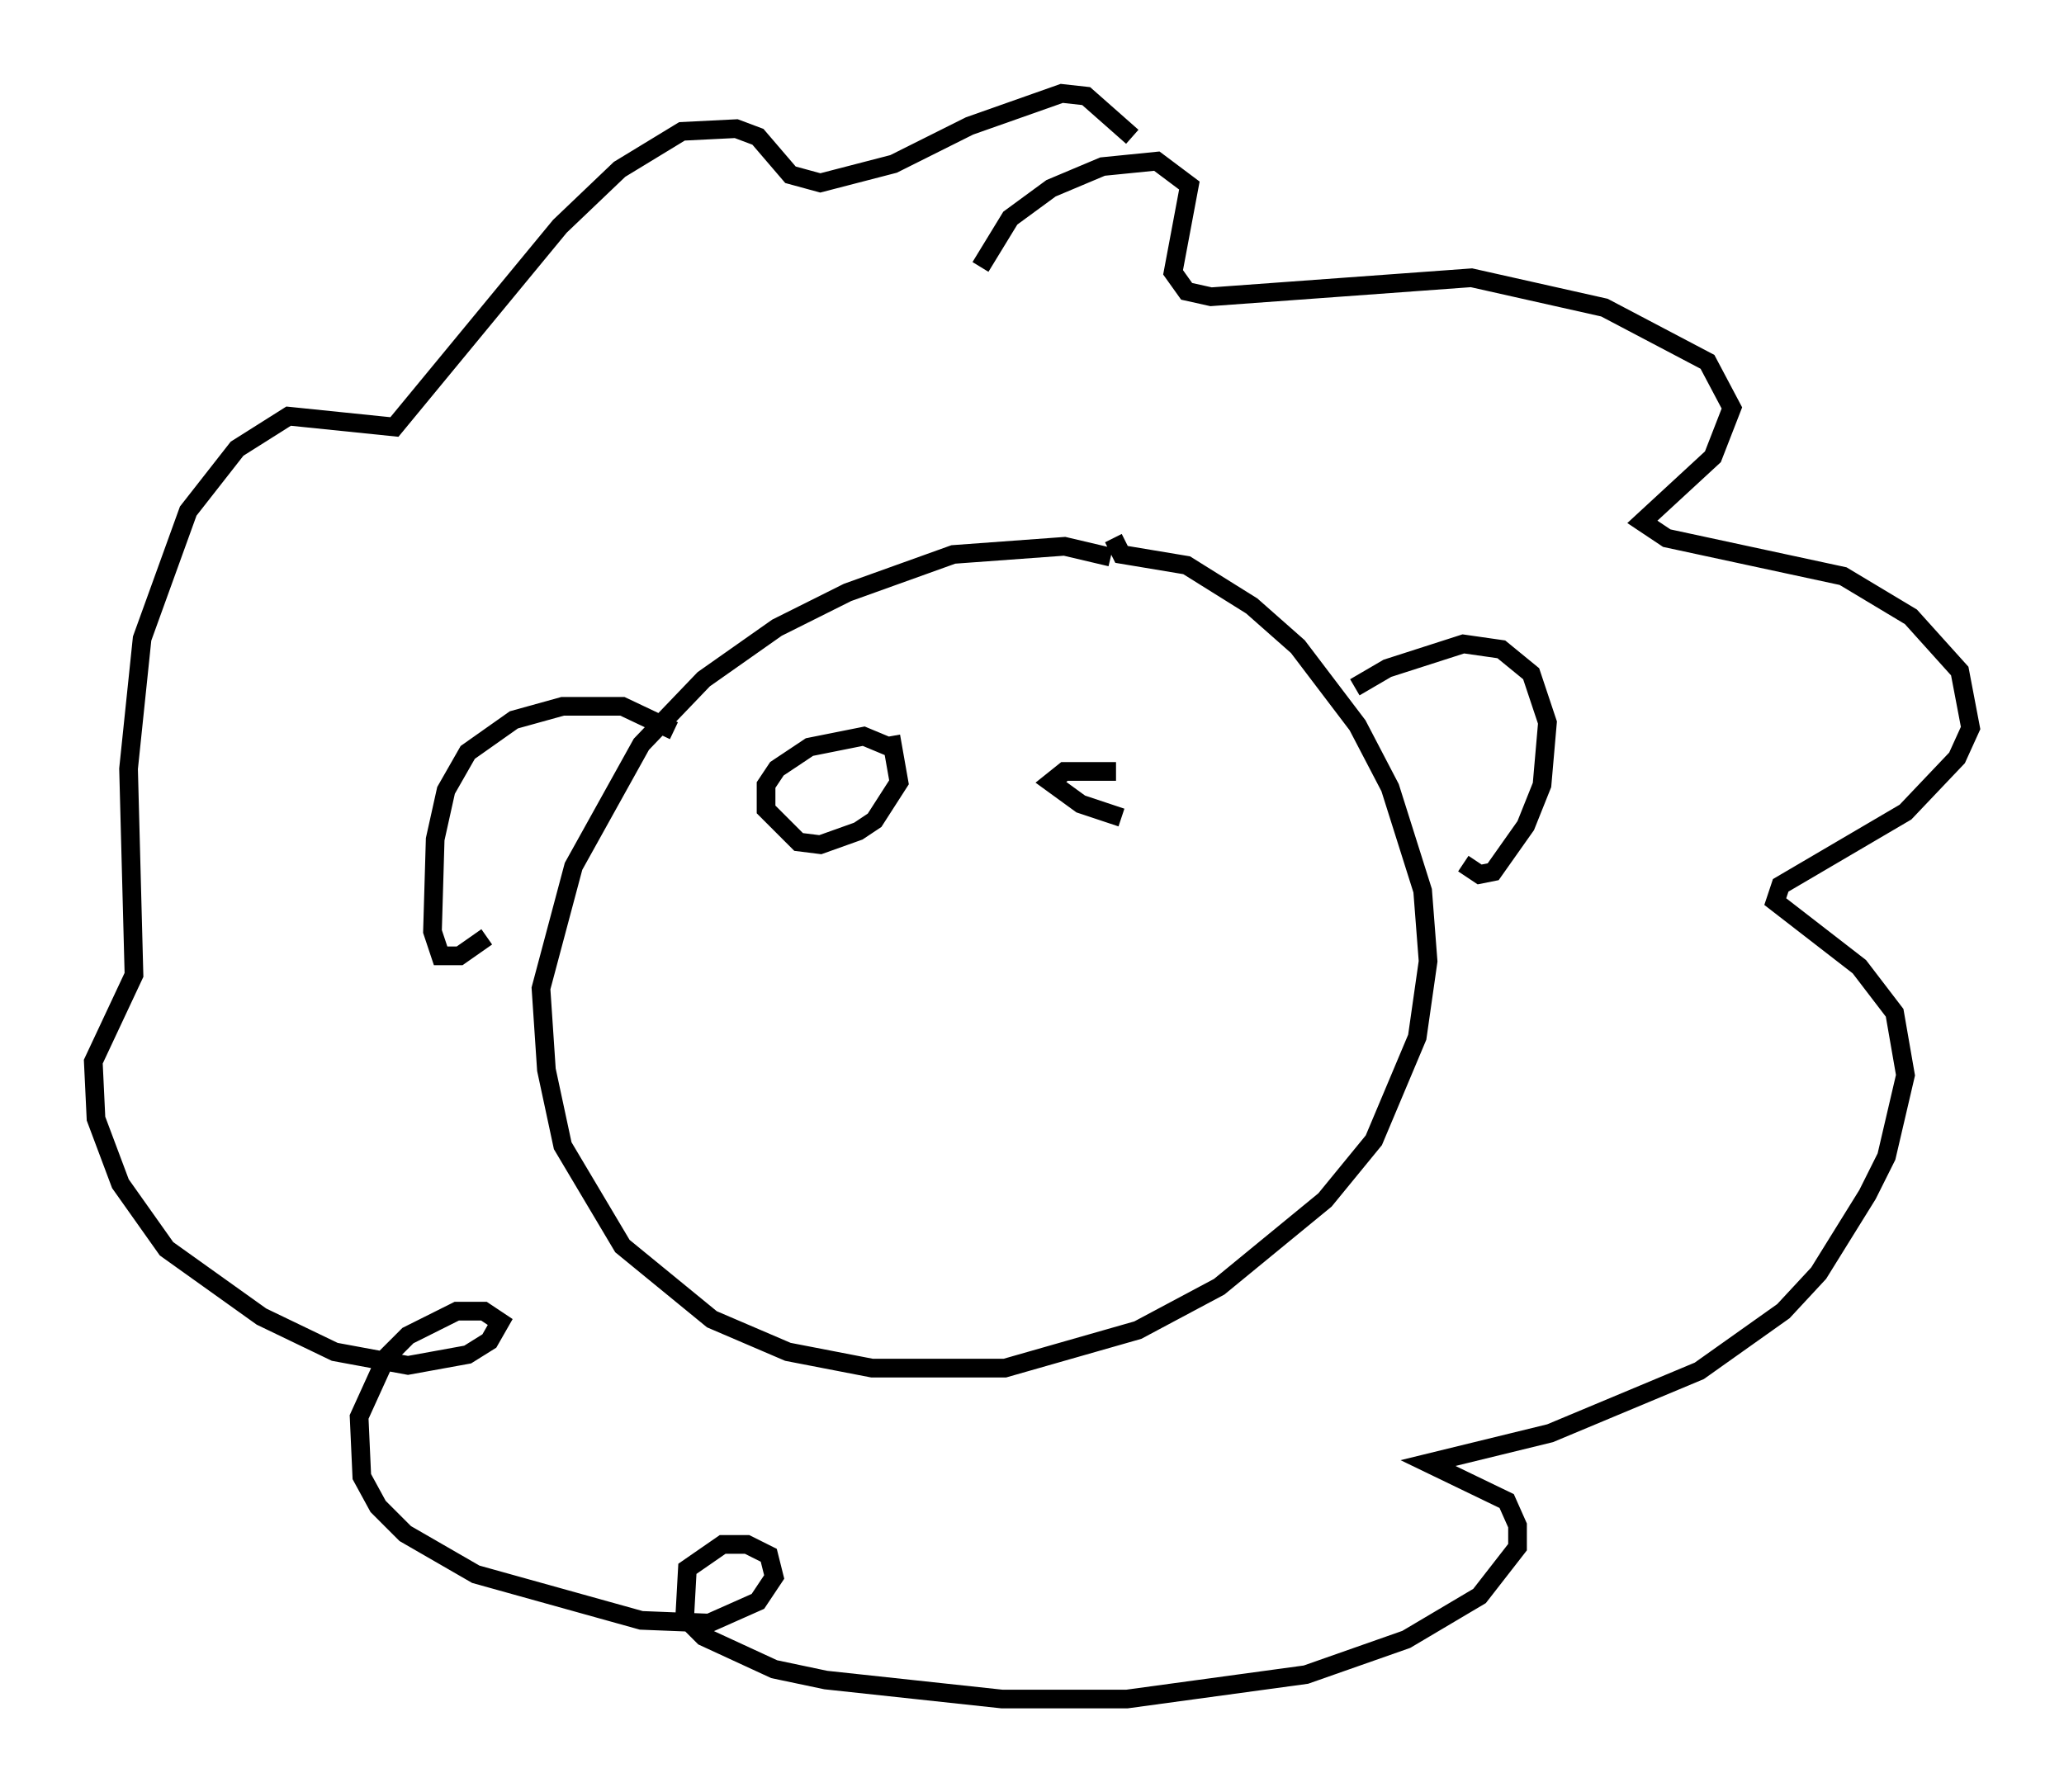 <?xml version="1.0" encoding="utf-8" ?>
<svg baseProfile="full" height="95.989" version="1.1" width="110.514" xmlns="http://www.w3.org/2000/svg" xmlns:ev="http://www.w3.org/2001/xml-events" xmlns:xlink="http://www.w3.org/1999/xlink"><defs /><rect fill="white" height="95.989" width="110.514" x="0" y="0" /><path d="M62.229, 31.436 m-2.76, -1.598 l-2.469, -0.581 -5.955, 0.436 l-5.665, 2.034 -3.777, 1.888 l-3.922, 2.76 -3.341, 3.486 l-3.631, 6.536 -1.743, 6.536 l0.291, 4.358 0.872, 4.067 l3.196, 5.374 4.793, 3.922 l4.067, 1.743 4.503, 0.872 l7.117, 0.0 7.117, -2.034 l4.358, -2.324 5.665, -4.648 l2.615, -3.196 2.324, -5.52 l0.581, -4.067 -0.291, -3.777 l-1.743, -5.52 -1.743, -3.341 l-3.196, -4.212 -2.469, -2.179 l-3.486, -2.179 -3.486, -0.581 l-0.436, -0.872 m12.927, 7.989 l1.743, -1.017 4.067, -1.307 l2.034, 0.291 1.598, 1.307 l0.872, 2.615 -0.291, 3.341 l-0.872, 2.179 -1.743, 2.469 l-0.726, 0.145 -0.872, -0.581 m-42.268, -7.117 l-2.76, -1.307 -3.196, 0.0 l-2.615, 0.726 -2.469, 1.743 l-1.162, 2.034 -0.581, 2.615 l-0.145, 4.939 0.436, 1.307 l1.017, 0.0 1.453, -1.017 m26.436, -35.877 l1.598, -2.615 2.179, -1.598 l2.76, -1.162 2.905, -0.291 l1.743, 1.307 -0.872, 4.648 l0.726, 1.017 1.307, 0.291 l13.944, -1.017 7.117, 1.598 l5.52, 2.905 1.307, 2.469 l-1.017, 2.615 -3.777, 3.486 l1.307, 0.872 9.441, 2.034 l3.631, 2.179 2.615, 2.905 l0.581, 3.05 -0.726, 1.598 l-2.76, 2.905 -6.682, 3.922 l-0.291, 0.872 4.503, 3.486 l1.888, 2.469 0.581, 3.341 l-1.017, 4.358 -1.017, 2.034 l-2.615, 4.212 -1.888, 2.034 l-4.503, 3.196 -7.989, 3.341 l-6.536, 1.598 4.212, 2.034 l0.581, 1.307 0.0, 1.162 l-2.034, 2.615 -3.922, 2.324 l-5.374, 1.888 -9.587, 1.307 l-6.682, 0.0 -9.441, -1.017 l-2.76, -0.581 -3.777, -1.743 l-1.017, -1.017 0.145, -2.615 l1.888, -1.307 1.307, 0.0 l1.162, 0.581 0.291, 1.162 l-0.872, 1.307 -2.615, 1.162 l-3.631, -0.145 -8.86, -2.469 l-3.777, -2.179 -1.453, -1.453 l-0.872, -1.598 -0.145, -3.196 l1.453, -3.196 1.162, -1.162 l2.615, -1.307 1.453, 0.0 l0.872, 0.581 -0.581, 1.017 l-1.162, 0.726 -3.196, 0.581 l-3.922, -0.726 -3.922, -1.888 l-5.084, -3.631 -2.469, -3.486 l-1.307, -3.486 -0.145, -3.05 l2.179, -4.648 -0.291, -11.039 l0.726, -6.972 2.469, -6.827 l2.615, -3.341 2.76, -1.743 l5.665, 0.581 8.86, -10.749 l3.196, -3.05 3.341, -2.034 l2.905, -0.145 1.162, 0.436 l1.743, 2.034 1.598, 0.436 l3.922, -1.017 4.067, -2.034 l4.939, -1.743 1.307, 0.145 l2.469, 2.179 m-12.637, 32.827 l-1.743, -0.726 -2.905, 0.581 l-1.743, 1.162 -0.581, 0.872 l0.0, 1.307 1.743, 1.743 l1.162, 0.145 2.034, -0.726 l0.872, -0.581 1.307, -2.034 l-0.436, -2.469 m12.056, 1.888 l-2.76, 0.0 -0.726, 0.581 l1.598, 1.162 2.179, 0.726 " fill="none" stroke="black" stroke-width="1" /></svg>